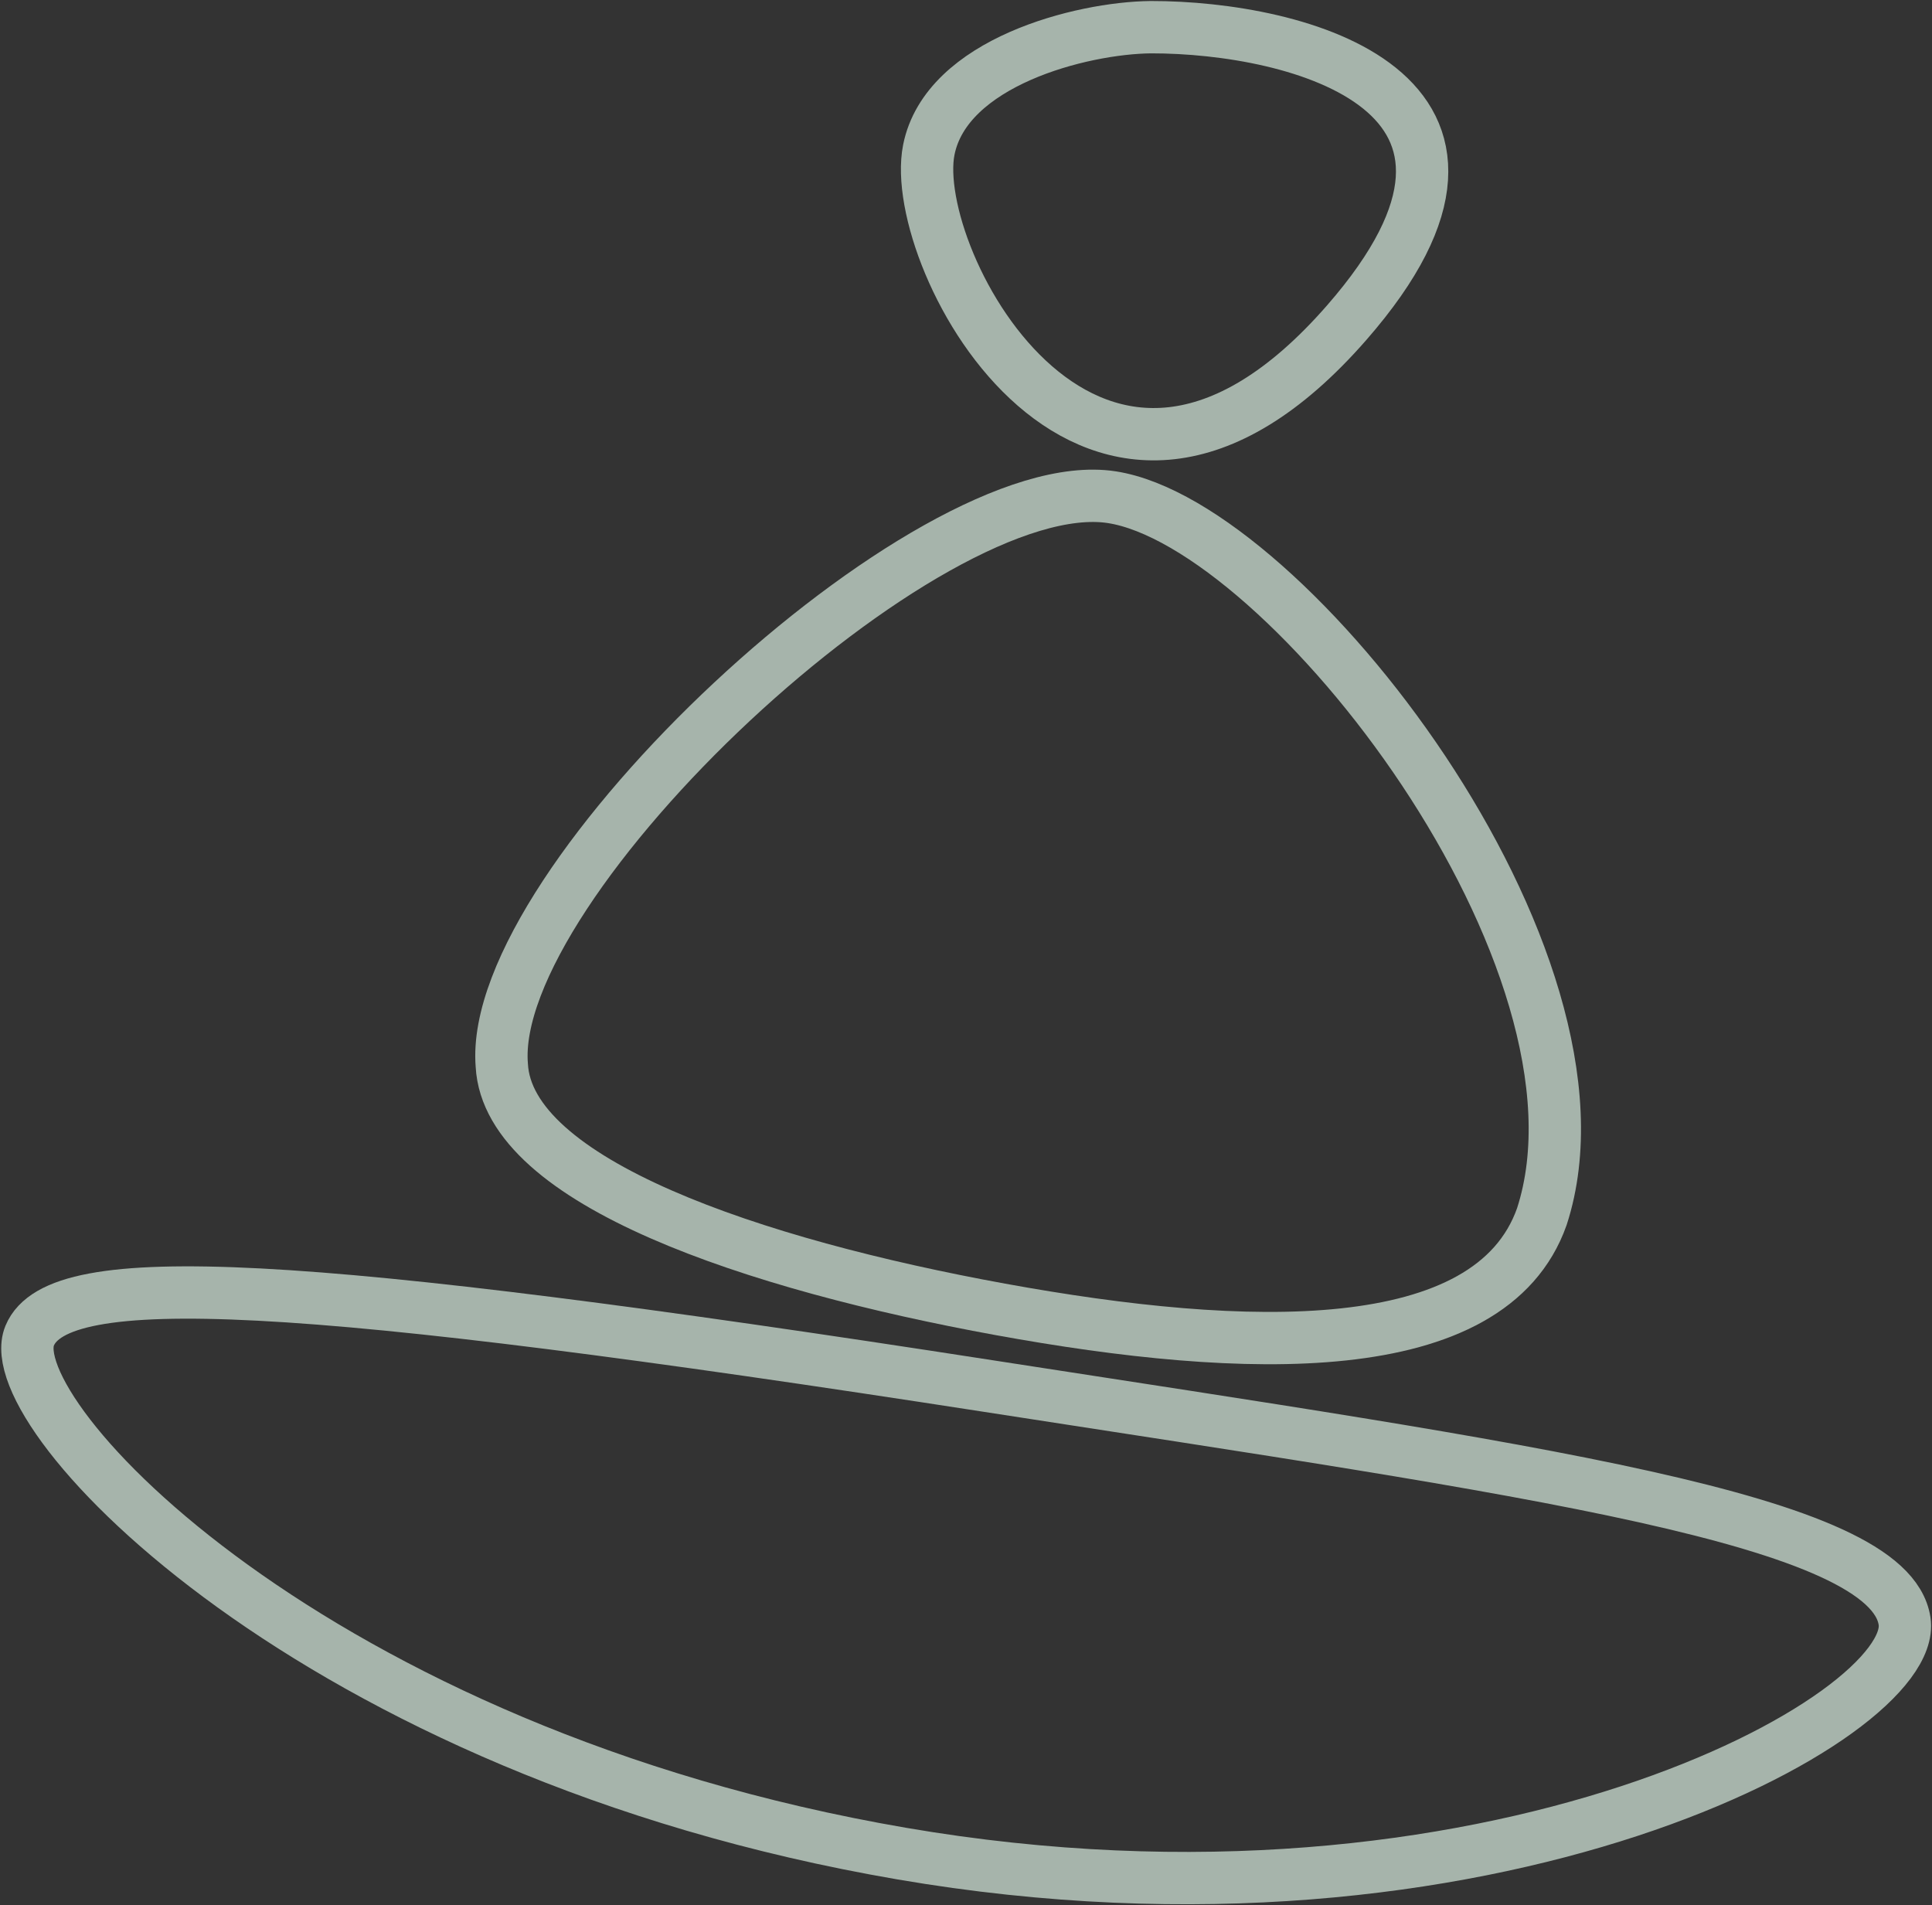 <svg width="931" height="918" viewBox="0 0 931 918" fill="none" xmlns="http://www.w3.org/2000/svg">
<rect x="0" y="0" width="931" height="918" fill="#333333" stroke="none"/>
<g opacity="0.66">
<path d="M648.995 155.436C746.173 44.057 625.243 13.011 554.569 13.1C521.127 13.438 455.978 29.992 447.575 72.206C437.072 124.974 527.204 295.024 648.995 155.436Z" stroke="#E2F7EA" stroke-width="25.217"/>
<path d="M742.997 586.234C783.147 462.38 619.961 252.633 535.79 239.595C447.07 225.852 234.568 424.703 241.805 513.328C244.787 569.633 363.211 609.292 482.154 630.968C599.964 652.438 718.197 656.533 742.997 586.234Z" stroke="#E2F7EA" stroke-width="25.217"/>
<path d="M476.43 667.922C141.522 616.043 28.089 610.297 14.297 643.636C-1.333 681.419 150.899 844.534 434.545 893.202C718.19 941.869 924.638 827.22 917.786 781.223C910.426 731.82 738.042 708.446 476.43 667.922Z" stroke="#E2F7EA" stroke-width="25.217"/>
</g>
</svg>
